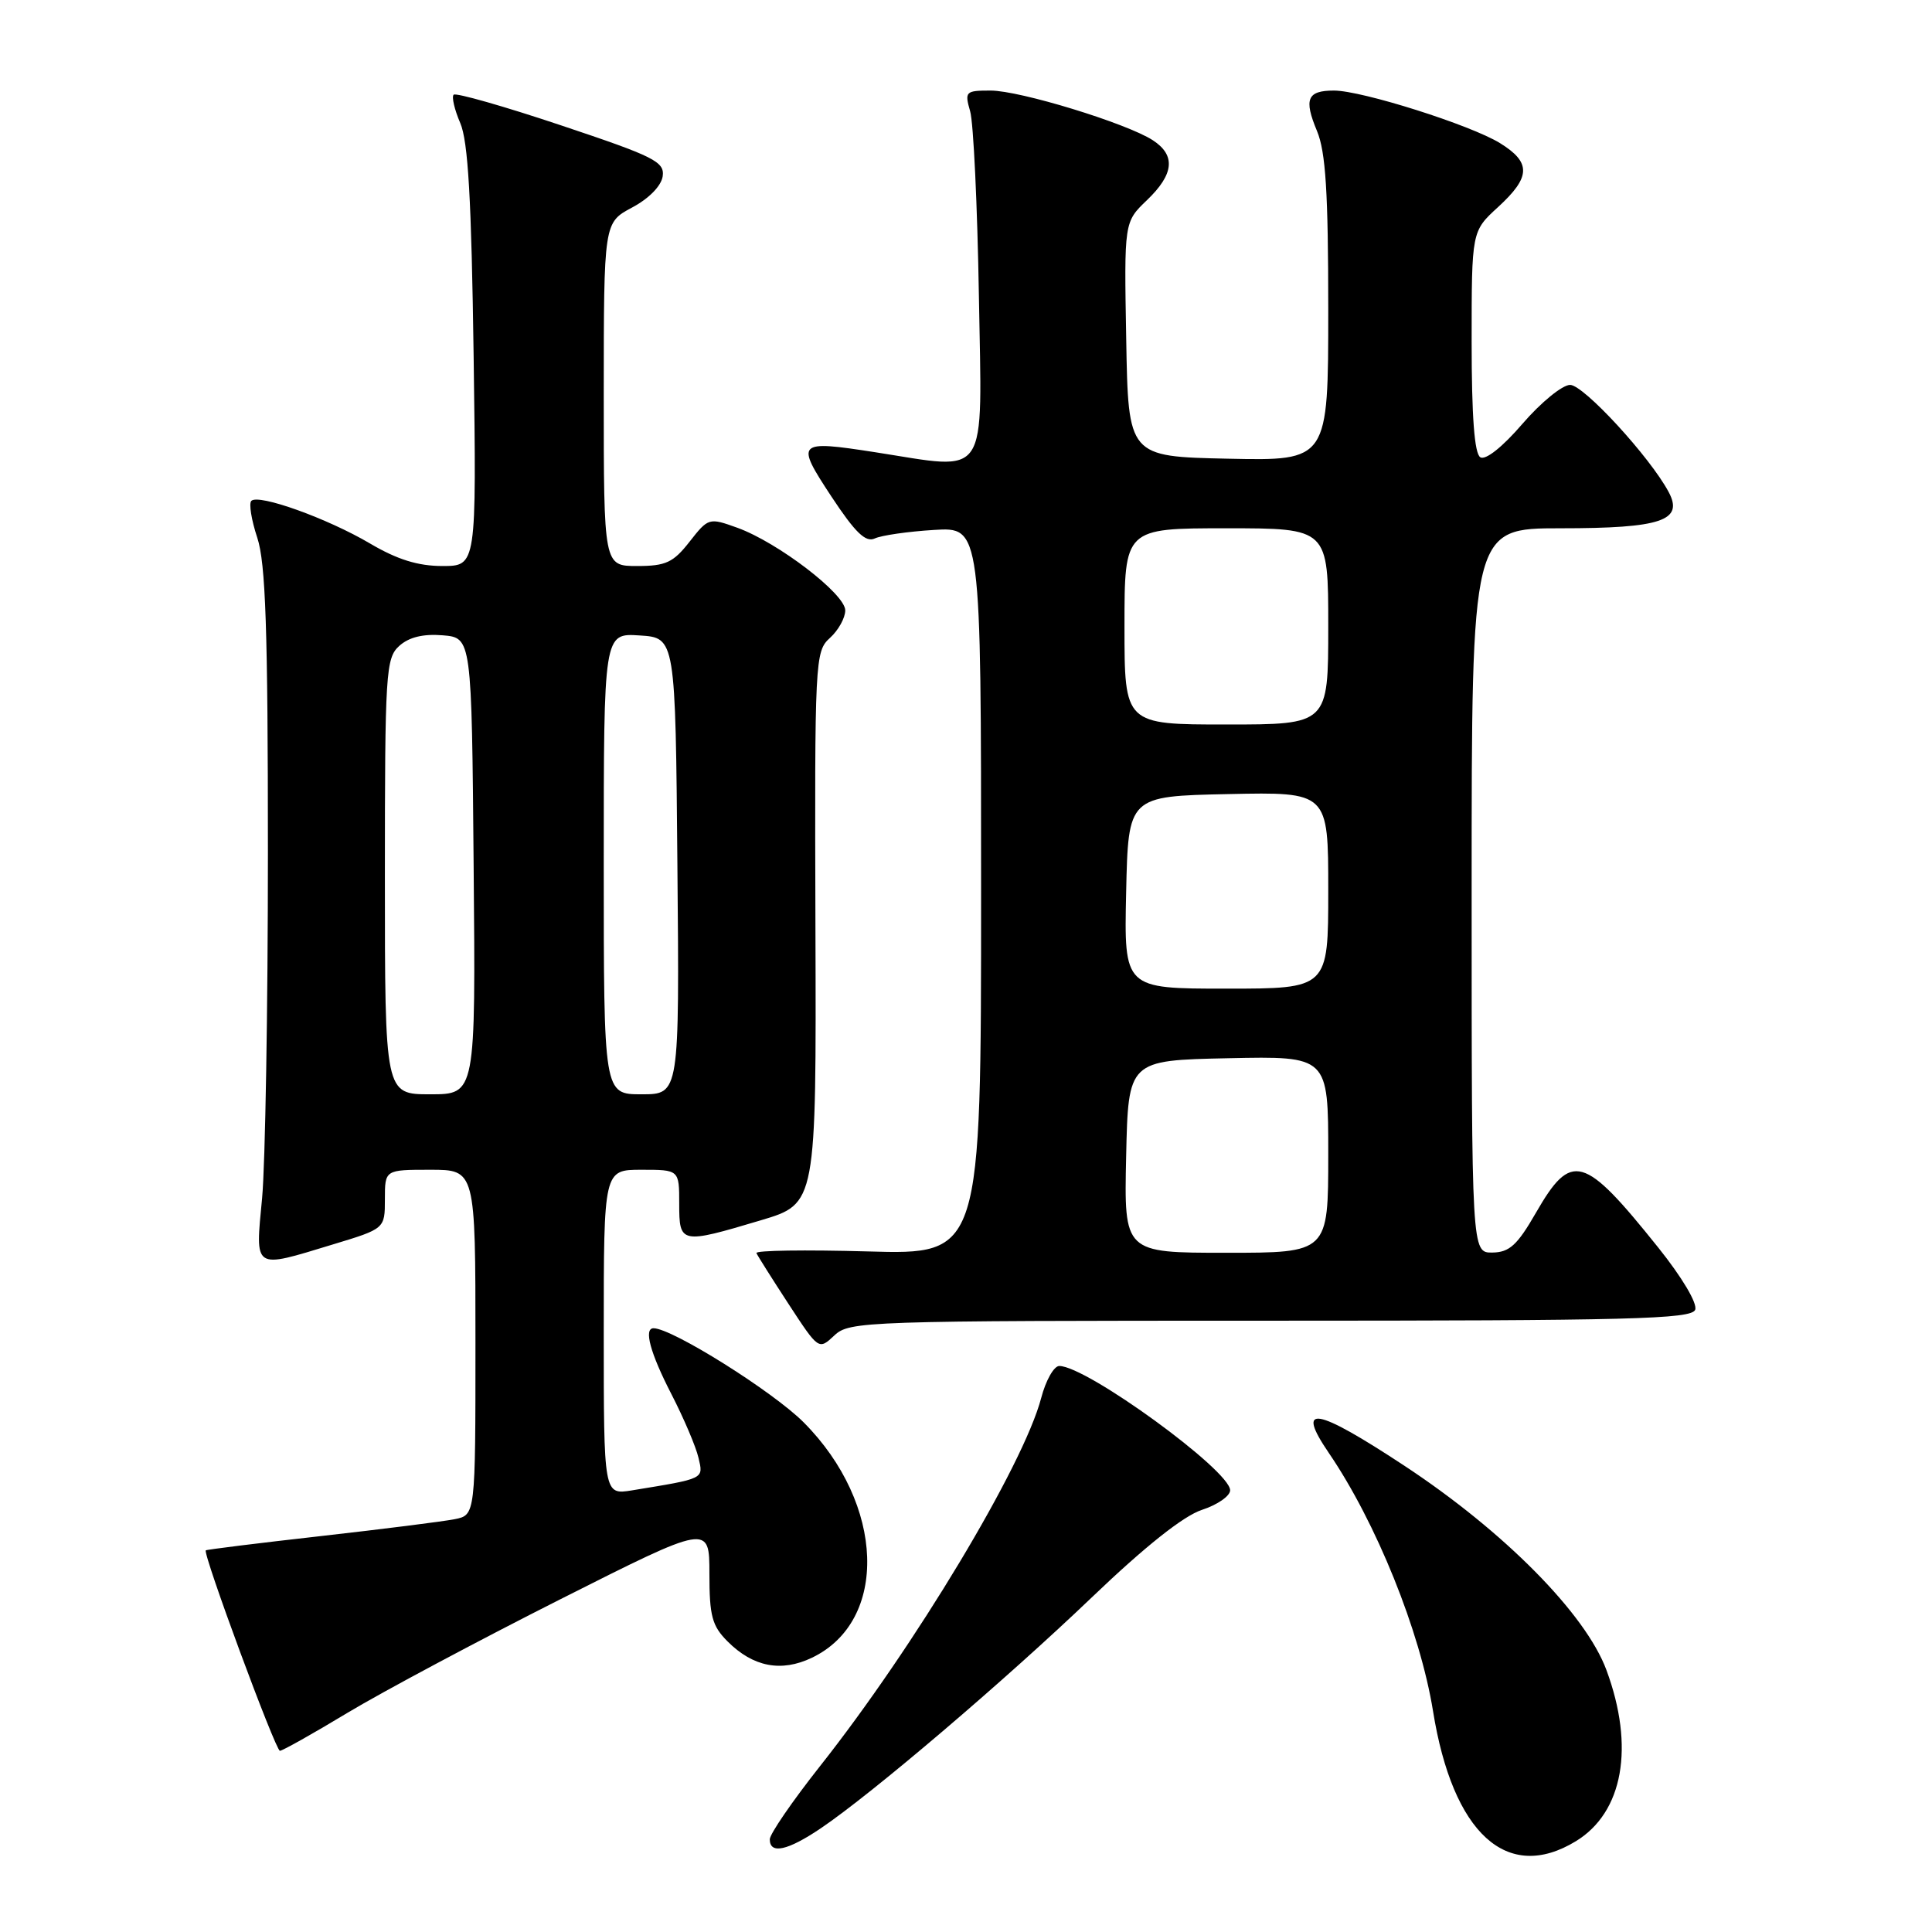 <?xml version="1.0" encoding="UTF-8" standalone="no"?>
<!DOCTYPE svg PUBLIC "-//W3C//DTD SVG 1.1//EN" "http://www.w3.org/Graphics/SVG/1.1/DTD/svg11.dtd" >
<svg xmlns="http://www.w3.org/2000/svg" xmlns:xlink="http://www.w3.org/1999/xlink" version="1.1" viewBox="0 0 256 256">
 <g >
 <path fill="currentColor"
d=" M 208.81 243.97 C 215.08 240.15 216.63 231.47 212.86 221.29 C 210.10 213.84 199.30 202.92 186.06 194.20 C 174.30 186.46 171.63 186.00 176.06 192.50 C 182.35 201.72 188.17 216.15 189.88 226.71 C 192.49 242.96 199.70 249.53 208.81 243.97 Z  M 108.77 242.25 C 115.55 237.67 133.14 222.69 144.65 211.68 C 151.71 204.92 156.81 200.87 159.25 200.07 C 161.31 199.40 163.00 198.23 163.00 197.47 C 163.00 194.84 143.98 181.00 140.36 181.00 C 139.65 181.00 138.57 182.91 137.96 185.25 C 135.61 194.18 121.21 218.16 108.62 234.07 C 104.98 238.68 102.00 243.02 102.00 243.72 C 102.00 245.74 104.36 245.23 108.77 242.25 Z  M 46.09 226.93 C 50.72 224.15 63.39 217.39 74.25 211.91 C 94.00 201.95 94.00 201.95 94.00 208.52 C 94.00 214.13 94.35 215.44 96.41 217.50 C 99.79 220.88 103.51 221.60 107.56 219.67 C 117.79 214.80 117.26 199.29 106.50 188.48 C 102.43 184.39 89.05 176.00 86.60 176.00 C 85.27 176.00 86.15 179.27 88.97 184.74 C 90.60 187.91 92.21 191.69 92.55 193.15 C 93.22 196.01 93.45 195.89 83.75 197.48 C 80.00 198.09 80.00 198.09 80.00 176.55 C 80.00 155.00 80.00 155.00 85.00 155.00 C 90.00 155.00 90.00 155.00 90.00 159.50 C 90.00 164.83 90.18 164.87 100.83 161.69 C 108.17 159.50 108.17 159.50 108.05 122.94 C 107.94 87.36 107.99 86.32 109.97 84.53 C 111.09 83.52 112.00 81.87 112.00 80.88 C 112.00 78.70 103.08 71.88 97.70 69.93 C 93.95 68.58 93.86 68.60 91.37 71.78 C 89.21 74.54 88.23 75.00 84.43 75.00 C 80.00 75.00 80.00 75.00 80.00 52.25 C 80.01 29.50 80.01 29.50 83.75 27.50 C 85.99 26.31 87.62 24.64 87.81 23.36 C 88.08 21.43 86.70 20.74 74.37 16.62 C 66.82 14.09 60.40 12.26 60.11 12.55 C 59.83 12.84 60.22 14.52 60.98 16.29 C 62.03 18.70 62.47 26.42 62.76 47.25 C 63.14 75.00 63.14 75.00 58.61 75.00 C 55.39 75.00 52.63 74.14 49.02 72.01 C 43.37 68.68 34.26 65.41 33.30 66.37 C 32.96 66.71 33.31 68.90 34.09 71.25 C 35.20 74.61 35.50 83.39 35.50 113.00 C 35.50 133.62 35.15 154.21 34.73 158.75 C 33.82 168.37 33.46 168.13 44.09 164.90 C 51.00 162.81 51.00 162.81 51.00 158.90 C 51.00 155.00 51.00 155.00 57.00 155.00 C 63.00 155.00 63.00 155.00 63.00 177.88 C 63.00 200.75 63.00 200.75 60.25 201.30 C 58.74 201.60 50.75 202.61 42.50 203.54 C 34.25 204.47 27.40 205.32 27.27 205.43 C 26.83 205.81 36.51 231.98 37.09 231.99 C 37.42 231.99 41.47 229.72 46.09 226.93 Z  M 168.35 175.00 C 216.02 175.00 224.14 174.79 224.62 173.55 C 224.94 172.71 222.89 169.26 219.72 165.30 C 209.84 152.97 208.23 152.51 203.50 160.73 C 201.05 164.99 200.00 165.94 197.75 165.97 C 195.00 166.00 195.00 166.00 195.00 118.00 C 195.00 70.00 195.00 70.00 206.81 70.00 C 220.11 70.00 223.13 68.99 221.11 65.20 C 218.62 60.54 209.84 51.00 208.05 51.00 C 207.02 51.00 204.18 53.32 201.74 56.15 C 199.09 59.23 196.84 61.02 196.15 60.59 C 195.37 60.11 195.00 55.21 195.00 45.26 C 195.00 30.64 195.00 30.64 198.50 27.44 C 202.85 23.45 202.91 21.53 198.75 18.96 C 194.85 16.56 180.46 12.00 176.76 12.00 C 173.21 12.00 172.74 13.12 174.51 17.36 C 175.66 20.13 176.00 25.47 176.00 41.00 C 176.00 61.06 176.00 61.06 162.75 60.78 C 149.50 60.50 149.50 60.50 149.23 44.96 C 148.95 29.42 148.95 29.42 151.98 26.52 C 155.57 23.08 155.82 20.58 152.75 18.58 C 149.27 16.33 135.15 12.00 131.26 12.00 C 127.93 12.00 127.80 12.13 128.55 14.75 C 128.99 16.26 129.51 27.29 129.71 39.25 C 130.12 63.93 131.21 62.29 115.95 59.92 C 105.56 58.31 105.37 58.51 110.17 65.80 C 113.32 70.57 114.70 71.91 115.91 71.35 C 116.78 70.94 120.31 70.43 123.75 70.22 C 130.00 69.83 130.00 69.83 130.00 118.04 C 130.00 166.25 130.00 166.25 114.98 165.82 C 106.72 165.59 100.09 165.68 100.23 166.04 C 100.38 166.39 102.30 169.43 104.49 172.79 C 108.48 178.89 108.48 178.90 110.56 176.95 C 112.56 175.07 114.50 175.00 168.35 175.00 Z  M 51.00 116.15 C 51.00 89.08 51.12 87.20 52.90 85.59 C 54.18 84.43 56.06 83.97 58.65 84.18 C 62.50 84.50 62.50 84.50 62.76 114.75 C 63.03 145.00 63.03 145.00 57.01 145.00 C 51.00 145.00 51.00 145.00 51.00 116.15 Z  M 80.00 114.45 C 80.00 83.89 80.00 83.89 84.75 84.20 C 89.50 84.50 89.50 84.50 89.76 114.75 C 90.03 145.00 90.03 145.00 85.01 145.00 C 80.00 145.00 80.00 145.00 80.00 114.45 Z  M 149.22 153.25 C 149.50 140.50 149.50 140.50 162.75 140.22 C 176.00 139.94 176.00 139.94 176.00 152.97 C 176.00 166.00 176.00 166.00 162.47 166.00 C 148.94 166.00 148.94 166.00 149.22 153.25 Z  M 149.22 118.25 C 149.50 105.50 149.50 105.50 162.75 105.22 C 176.00 104.94 176.00 104.94 176.00 117.97 C 176.00 131.00 176.00 131.00 162.47 131.00 C 148.94 131.00 148.94 131.00 149.22 118.25 Z  M 149.00 83.00 C 149.00 70.00 149.00 70.00 162.50 70.00 C 176.00 70.00 176.00 70.00 176.00 83.00 C 176.00 96.00 176.00 96.00 162.50 96.00 C 149.00 96.00 149.00 96.00 149.00 83.00 Z "/>
</g>
</svg>
